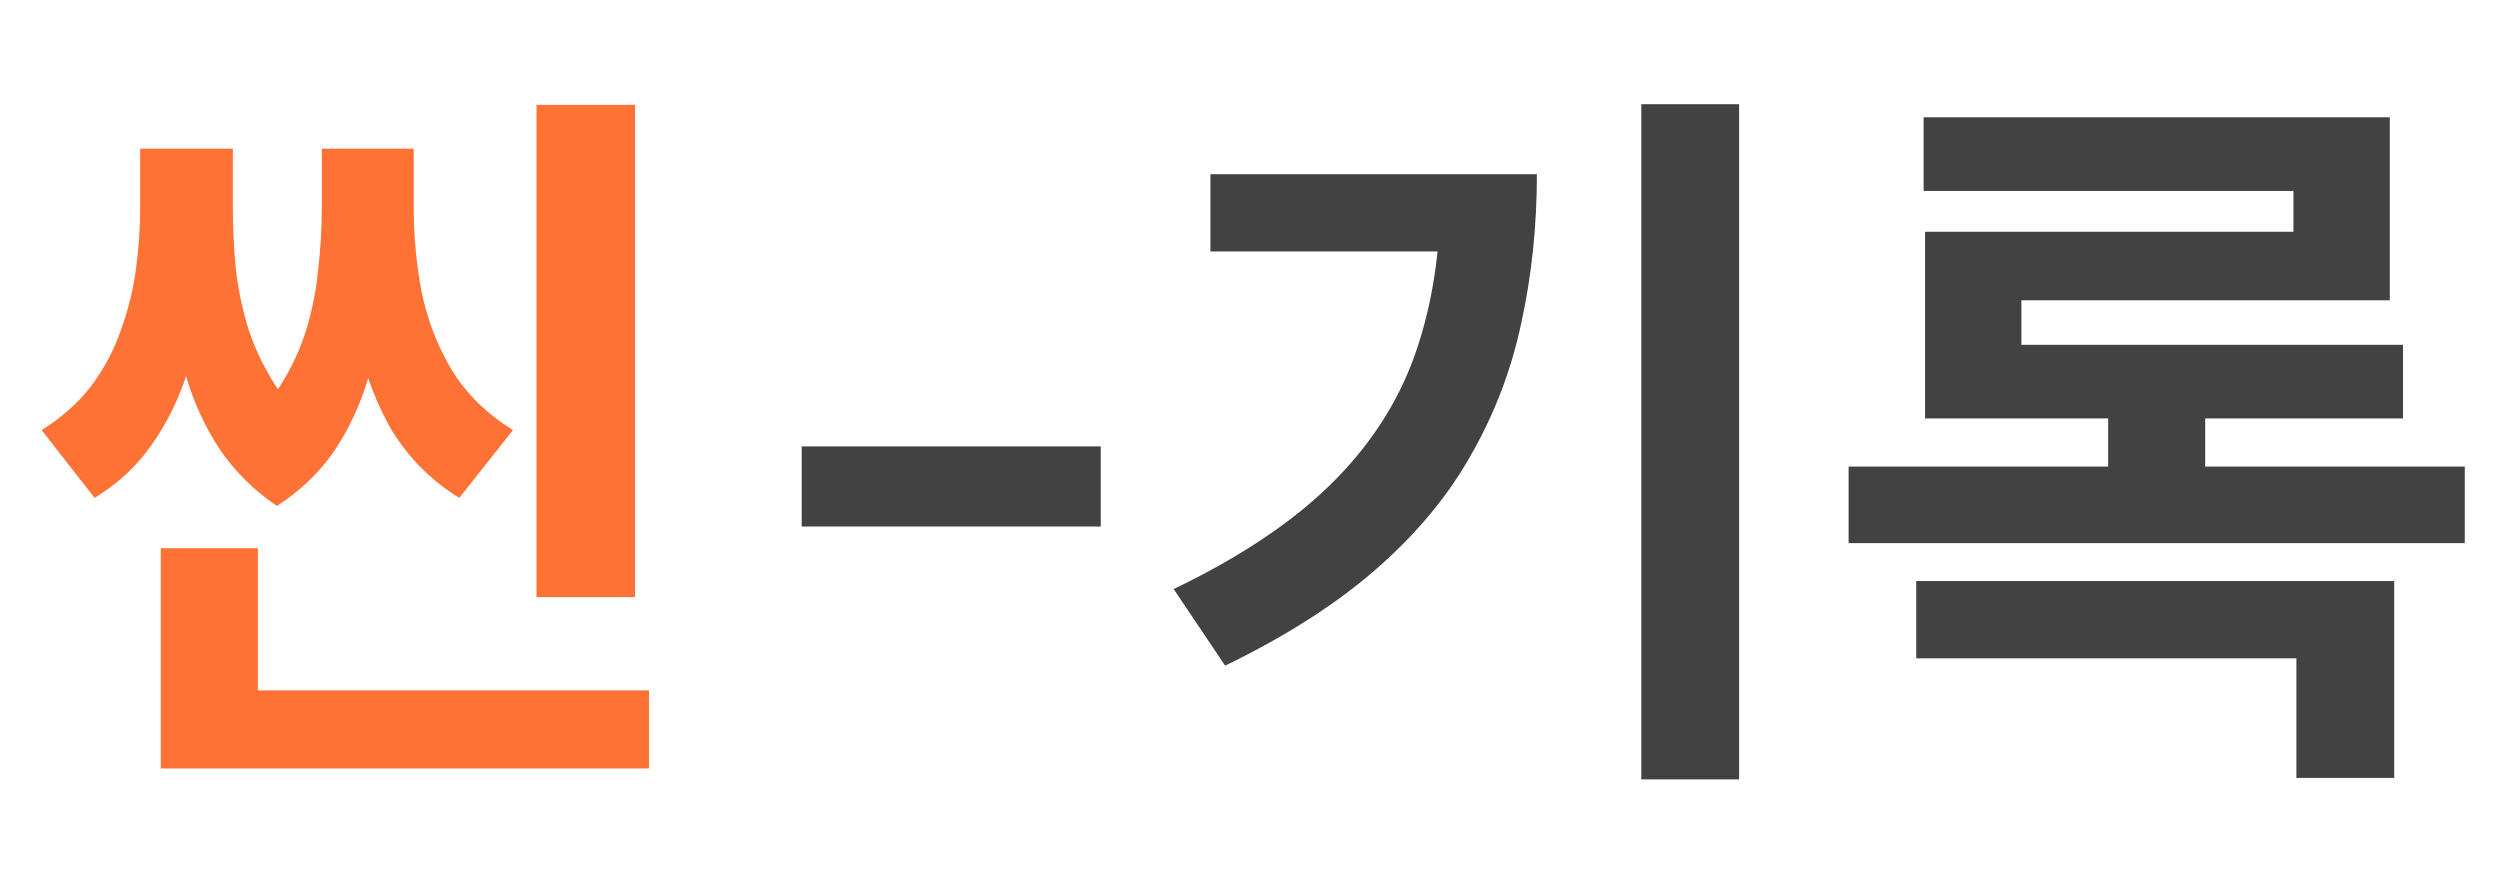 <svg width="120" height="42" viewBox="0 0 120 42" fill="none" xmlns="http://www.w3.org/2000/svg">
<path d="M88.733 22.395H118.309V26.07H88.733V22.395ZM92.333 5.63H114.709V14.415H97.027V17.915H92.403V11.125H110.086V9.165H92.333V5.63ZM92.403 16.55H115.345V20.085H92.403V16.55ZM101.192 18.265H105.85V24.39H101.192V18.265ZM91.98 27.89H114.921V37.34H110.227V31.6H91.98V27.89Z" fill="#424242"/>
<path d="M78.783 5H83.477V37.41H78.783V5ZM69.147 8.36H73.771C73.771 10.833 73.524 13.202 73.03 15.465C72.559 17.705 71.759 19.817 70.63 21.8C69.524 23.783 67.994 25.627 66.041 27.33C64.112 29.01 61.7 30.55 58.806 31.95L56.336 28.275C59.489 26.758 61.994 25.09 63.853 23.27C65.736 21.427 67.088 19.35 67.912 17.04C68.736 14.707 69.147 12.093 69.147 9.2V8.36ZM58.1 8.36H71.336V12.07H58.1V8.36Z" fill="#424242"/>
<path d="M52.836 25.273H38.481V21.427H52.836V25.273Z" fill="#424242"/>
<path d="M25.753 5.035H30.482V28.66H25.753V5.035ZM7.718 33.14H31.153V36.885H7.718V33.14ZM7.718 26.315H12.377V34.995H7.718V26.315ZM6.729 7.135H10.082V9.97C10.082 11.347 10 12.723 9.835 14.1C9.671 15.454 9.376 16.748 8.953 17.985C8.553 19.222 7.988 20.354 7.259 21.38C6.553 22.384 5.647 23.224 4.541 23.9L2 20.645C2.965 20.038 3.753 19.338 4.365 18.545C4.976 17.729 5.447 16.854 5.776 15.92C6.129 14.963 6.376 13.983 6.518 12.98C6.659 11.954 6.729 10.95 6.729 9.97V7.135ZM7.929 7.135H11.177V9.97C11.177 10.927 11.223 11.907 11.318 12.91C11.435 13.914 11.647 14.905 11.953 15.885C12.282 16.842 12.729 17.752 13.294 18.615C13.859 19.455 14.6 20.213 15.518 20.89L13.294 24.285C12.188 23.538 11.271 22.628 10.541 21.555C9.835 20.482 9.294 19.303 8.918 18.02C8.565 16.713 8.306 15.372 8.141 13.995C8 12.618 7.929 11.277 7.929 9.97V7.135ZM15.447 7.135H18.729V9.97C18.729 11.277 18.647 12.63 18.482 14.03C18.341 15.407 18.082 16.748 17.706 18.055C17.329 19.338 16.788 20.517 16.082 21.59C15.377 22.64 14.447 23.538 13.294 24.285L11.141 20.89C12.059 20.237 12.8 19.49 13.365 18.65C13.929 17.787 14.365 16.877 14.671 15.92C14.976 14.94 15.177 13.948 15.271 12.945C15.388 11.942 15.447 10.95 15.447 9.97V7.135ZM16.541 7.135H19.859V9.97C19.859 11.347 19.988 12.712 20.247 14.065C20.529 15.395 21.012 16.632 21.694 17.775C22.377 18.895 23.353 19.852 24.623 20.645L22.047 23.9C20.612 23.014 19.482 21.847 18.659 20.4C17.859 18.93 17.306 17.297 17 15.5C16.694 13.704 16.541 11.86 16.541 9.97V7.135Z" fill="#FF7235"/>
</svg>
